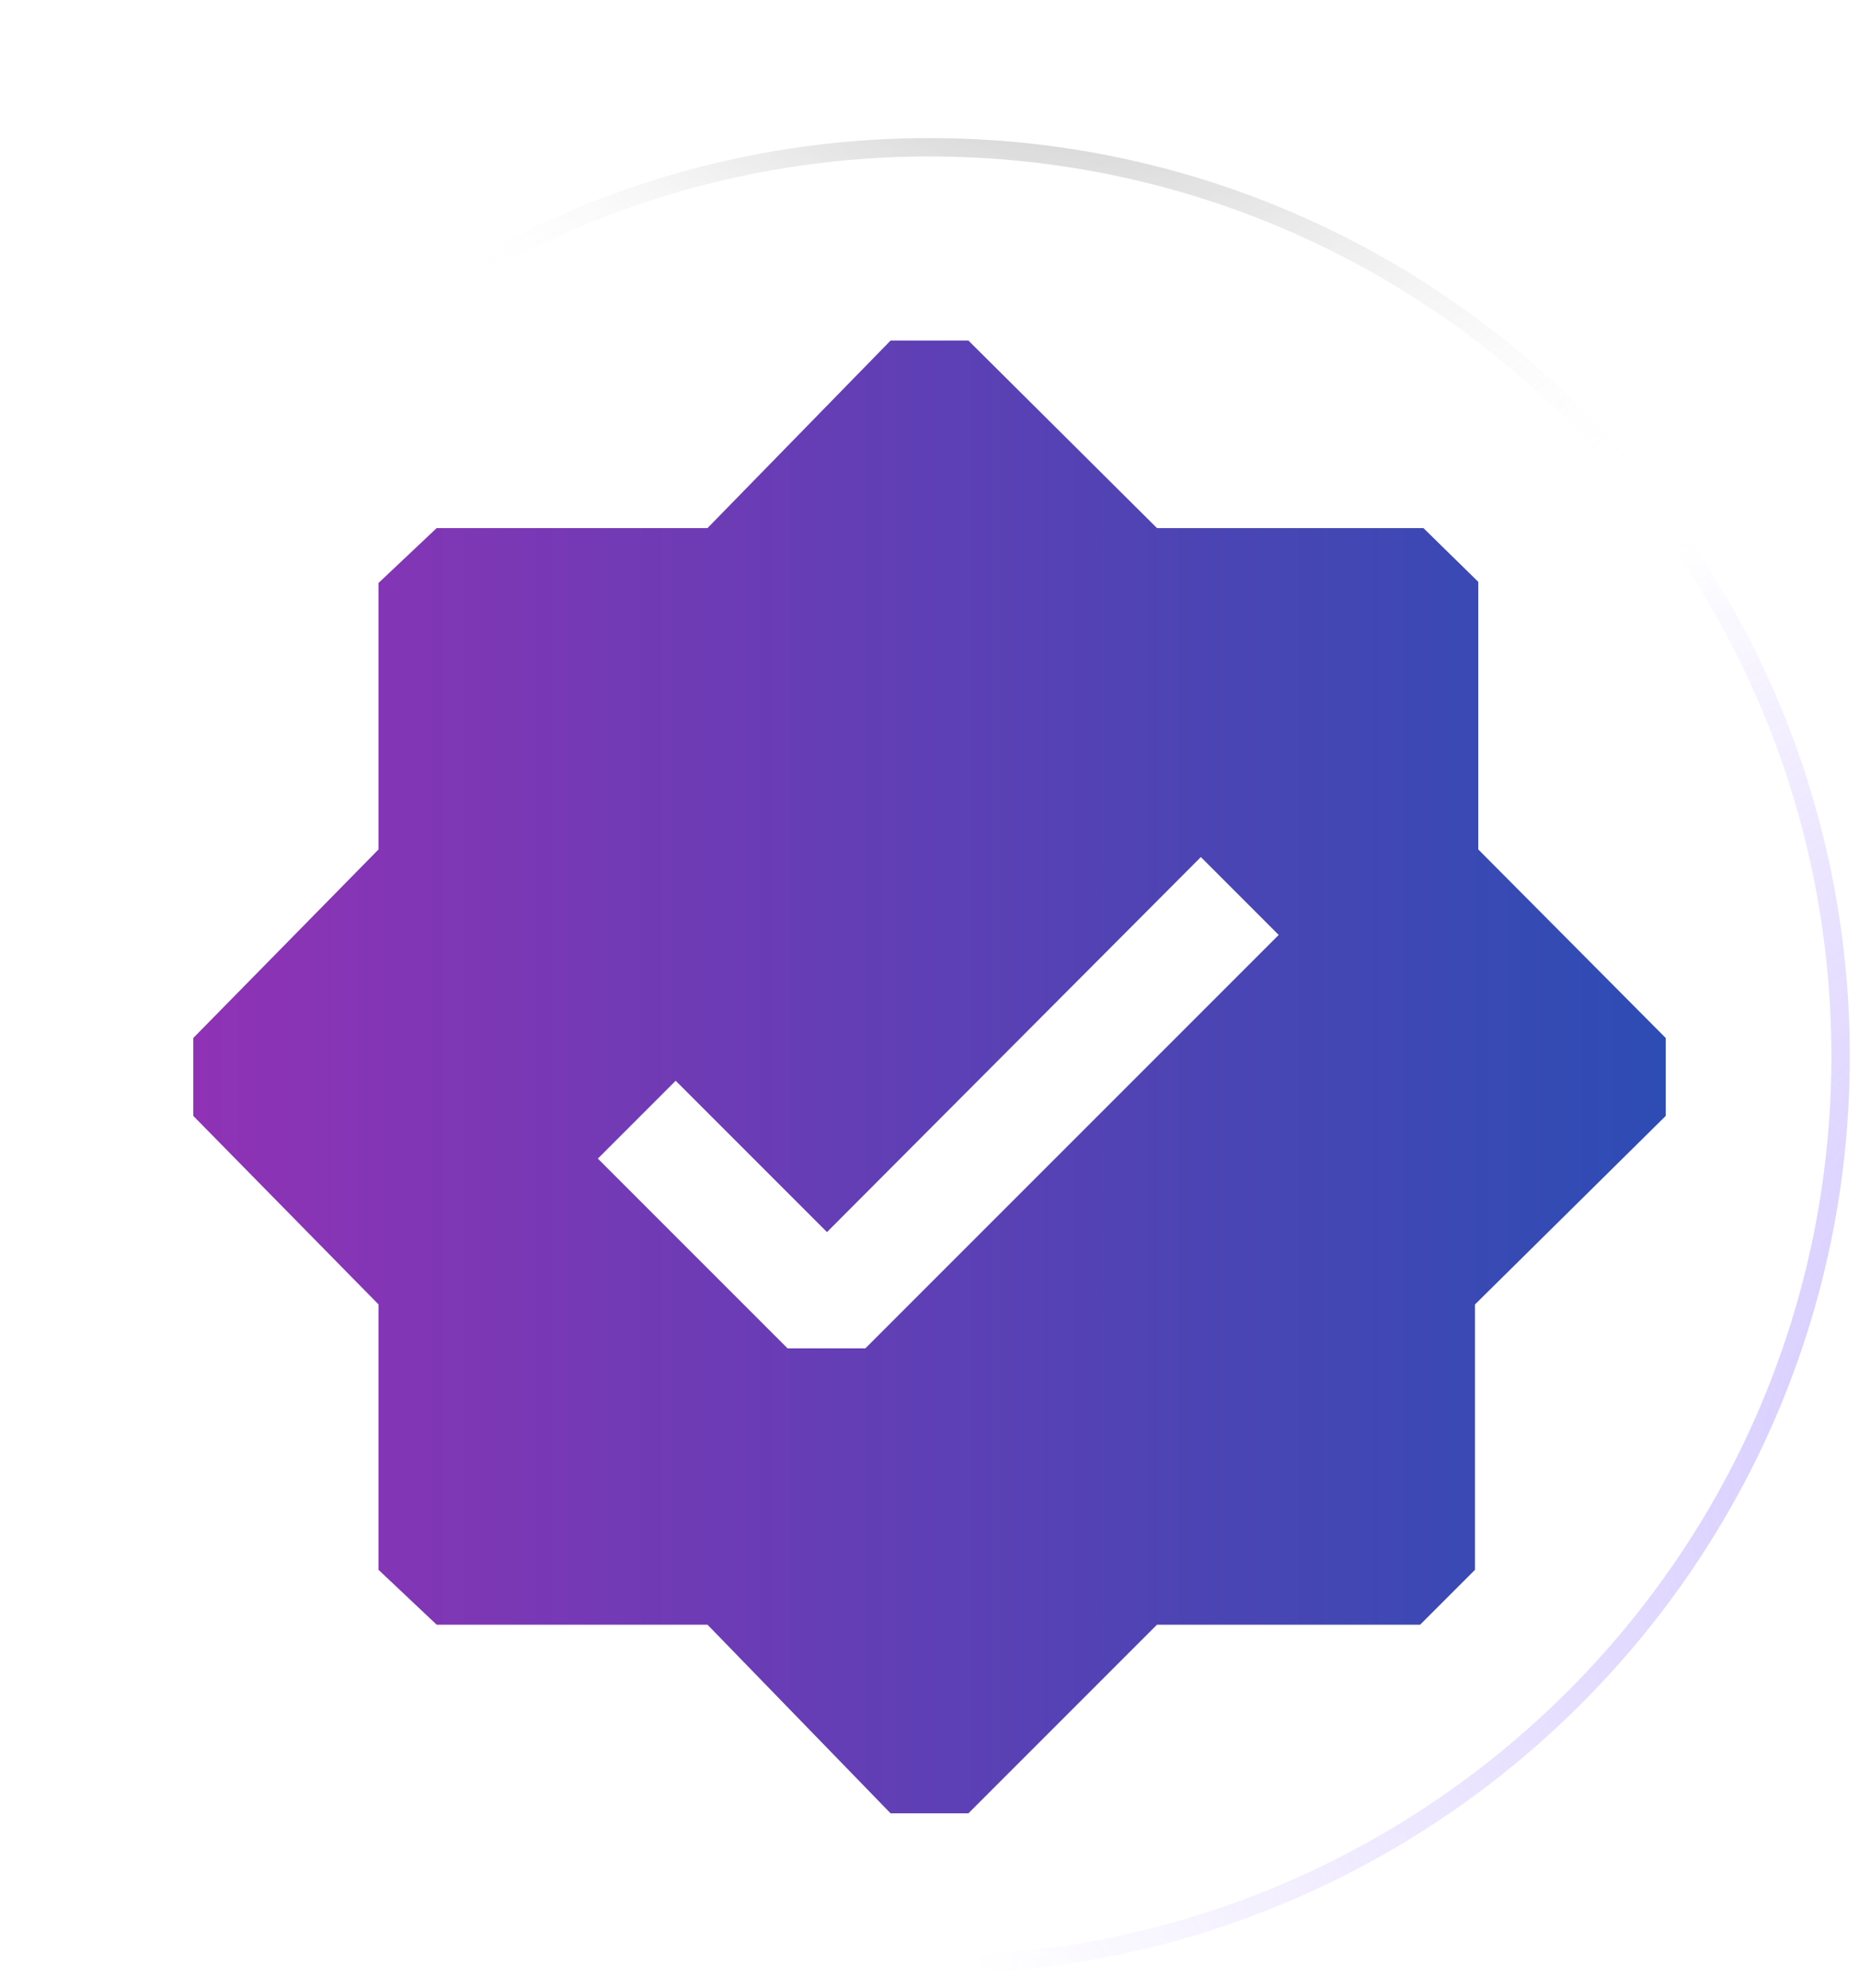 <svg width="101" height="108" viewBox="0 0 101 108" fill="none" xmlns="http://www.w3.org/2000/svg">
<g opacity="0.5">
<g filter="url(#filter0_b_612_421)">
<path d="M0.5 57.369C0.5 29.827 22.958 7.5 50.5 7.5C78.042 7.5 100.5 29.827 100.5 57.369C100.5 84.911 78.042 107.239 50.5 107.239C22.958 107.239 0.5 84.911 0.5 57.369Z" fill="url(#paint0_radial_612_421)"/>
<path d="M1 57.369C1 30.105 23.232 8 50.5 8C77.768 8 100 30.105 100 57.369C100 84.633 77.768 106.739 50.5 106.739C23.232 106.739 1 84.633 1 57.369Z" stroke="url(#paint1_radial_612_421)"/>
<path d="M1 57.369C1 30.105 23.232 8 50.5 8C77.768 8 100 30.105 100 57.369C100 84.633 77.768 106.739 50.5 106.739C23.232 106.739 1 84.633 1 57.369Z" stroke="url(#paint2_radial_612_421)"/>
<path d="M1 57.369C1 30.105 23.232 8 50.5 8C77.768 8 100 30.105 100 57.369C100 84.633 77.768 106.739 50.5 106.739C23.232 106.739 1 84.633 1 57.369Z" stroke="url(#paint3_radial_612_421)"/>
</g>
<g filter="url(#filter1_f_612_421)">
<ellipse cx="50.179" cy="34.353" rx="31.731" ry="20.459" fill="url(#paint4_radial_612_421)" fill-opacity="0.2"/>
</g>
</g>
<path d="M52.615 98.5H48.385L38.438 88.254H23.724L20.567 85.276V70.86L10.5 60.615V56.385L20.567 46.14V31.665L23.724 28.686H38.438L48.385 18.5H52.615L62.86 28.686H77.335L80.314 31.605V46.14L90.5 56.385V60.615L80.135 70.86V85.276L77.157 88.254H62.86L52.615 98.5ZM42.786 73.242H47.016L69.472 50.786L65.243 46.556L44.931 66.928L36.71 58.707L32.481 62.937L42.786 73.242Z" fill="url(#paint5_linear_612_421)"/>
<defs>
<filter id="filter0_b_612_421" x="-4.5" y="2.5" width="110" height="109.739" filterUnits="userSpaceOnUse" color-interpolation-filters="sRGB">
<feFlood flood-opacity="0" result="BackgroundImageFix"/>
<feGaussianBlur in="BackgroundImageFix" stdDeviation="2.5"/>
<feComposite in2="SourceAlpha" operator="in" result="effect1_backgroundBlur_612_421"/>
<feBlend mode="normal" in="SourceGraphic" in2="effect1_backgroundBlur_612_421" result="shape"/>
</filter>
<filter id="filter1_f_612_421" x="5.494" y="0.939" width="89.371" height="66.828" filterUnits="userSpaceOnUse" color-interpolation-filters="sRGB">
<feFlood flood-opacity="0" result="BackgroundImageFix"/>
<feBlend mode="normal" in="SourceGraphic" in2="BackgroundImageFix" result="shape"/>
<feGaussianBlur stdDeviation="6.477" result="effect1_foregroundBlur_612_421"/>
</filter>
<radialGradient id="paint0_radial_612_421" cx="0" cy="0" r="1" gradientUnits="userSpaceOnUse" gradientTransform="translate(8.865 7.5) rotate(47.945) scale(149.288 108.469)">
<stop stop-color="white" stop-opacity="0.36"/>
<stop offset="1" stop-color="white" stop-opacity="0"/>
</radialGradient>
<radialGradient id="paint1_radial_612_421" cx="0" cy="0" r="1" gradientUnits="userSpaceOnUse" gradientTransform="translate(-52.746 17.703) rotate(35.041) scale(115.189 67.985)">
<stop stop-color="white"/>
<stop offset="1" stop-color="white" stop-opacity="0.06"/>
</radialGradient>
<radialGradient id="paint2_radial_612_421" cx="0" cy="0" r="1" gradientUnits="userSpaceOnUse" gradientTransform="translate(129.776 74.251) rotate(161.385) scale(83.553 56.473)">
<stop stop-color="#8470FF"/>
<stop offset="1" stop-color="#865CFF" stop-opacity="0"/>
</radialGradient>
<radialGradient id="paint3_radial_612_421" cx="0" cy="0" r="1" gradientUnits="userSpaceOnUse" gradientTransform="translate(51.589 -15.295) rotate(47.215) scale(55.804 40.11)">
<stop/>
<stop offset="1" stop-color="white" stop-opacity="0"/>
</radialGradient>
<radialGradient id="paint4_radial_612_421" cx="0" cy="0" r="1" gradientUnits="userSpaceOnUse" gradientTransform="translate(50.179 13.894) rotate(90) scale(30.321 47.031)">
<stop stop-color="white"/>
<stop offset="1" stop-color="white" stop-opacity="0"/>
</radialGradient>
<linearGradient id="paint5_linear_612_421" x1="-13.425" y1="58.47" x2="121.24" y2="58.47" gradientUnits="userSpaceOnUse">
<stop stop-color="#AD2AB6"/>
<stop offset="1" stop-color="#0757B3"/>
</linearGradient>
</defs>
</svg>
